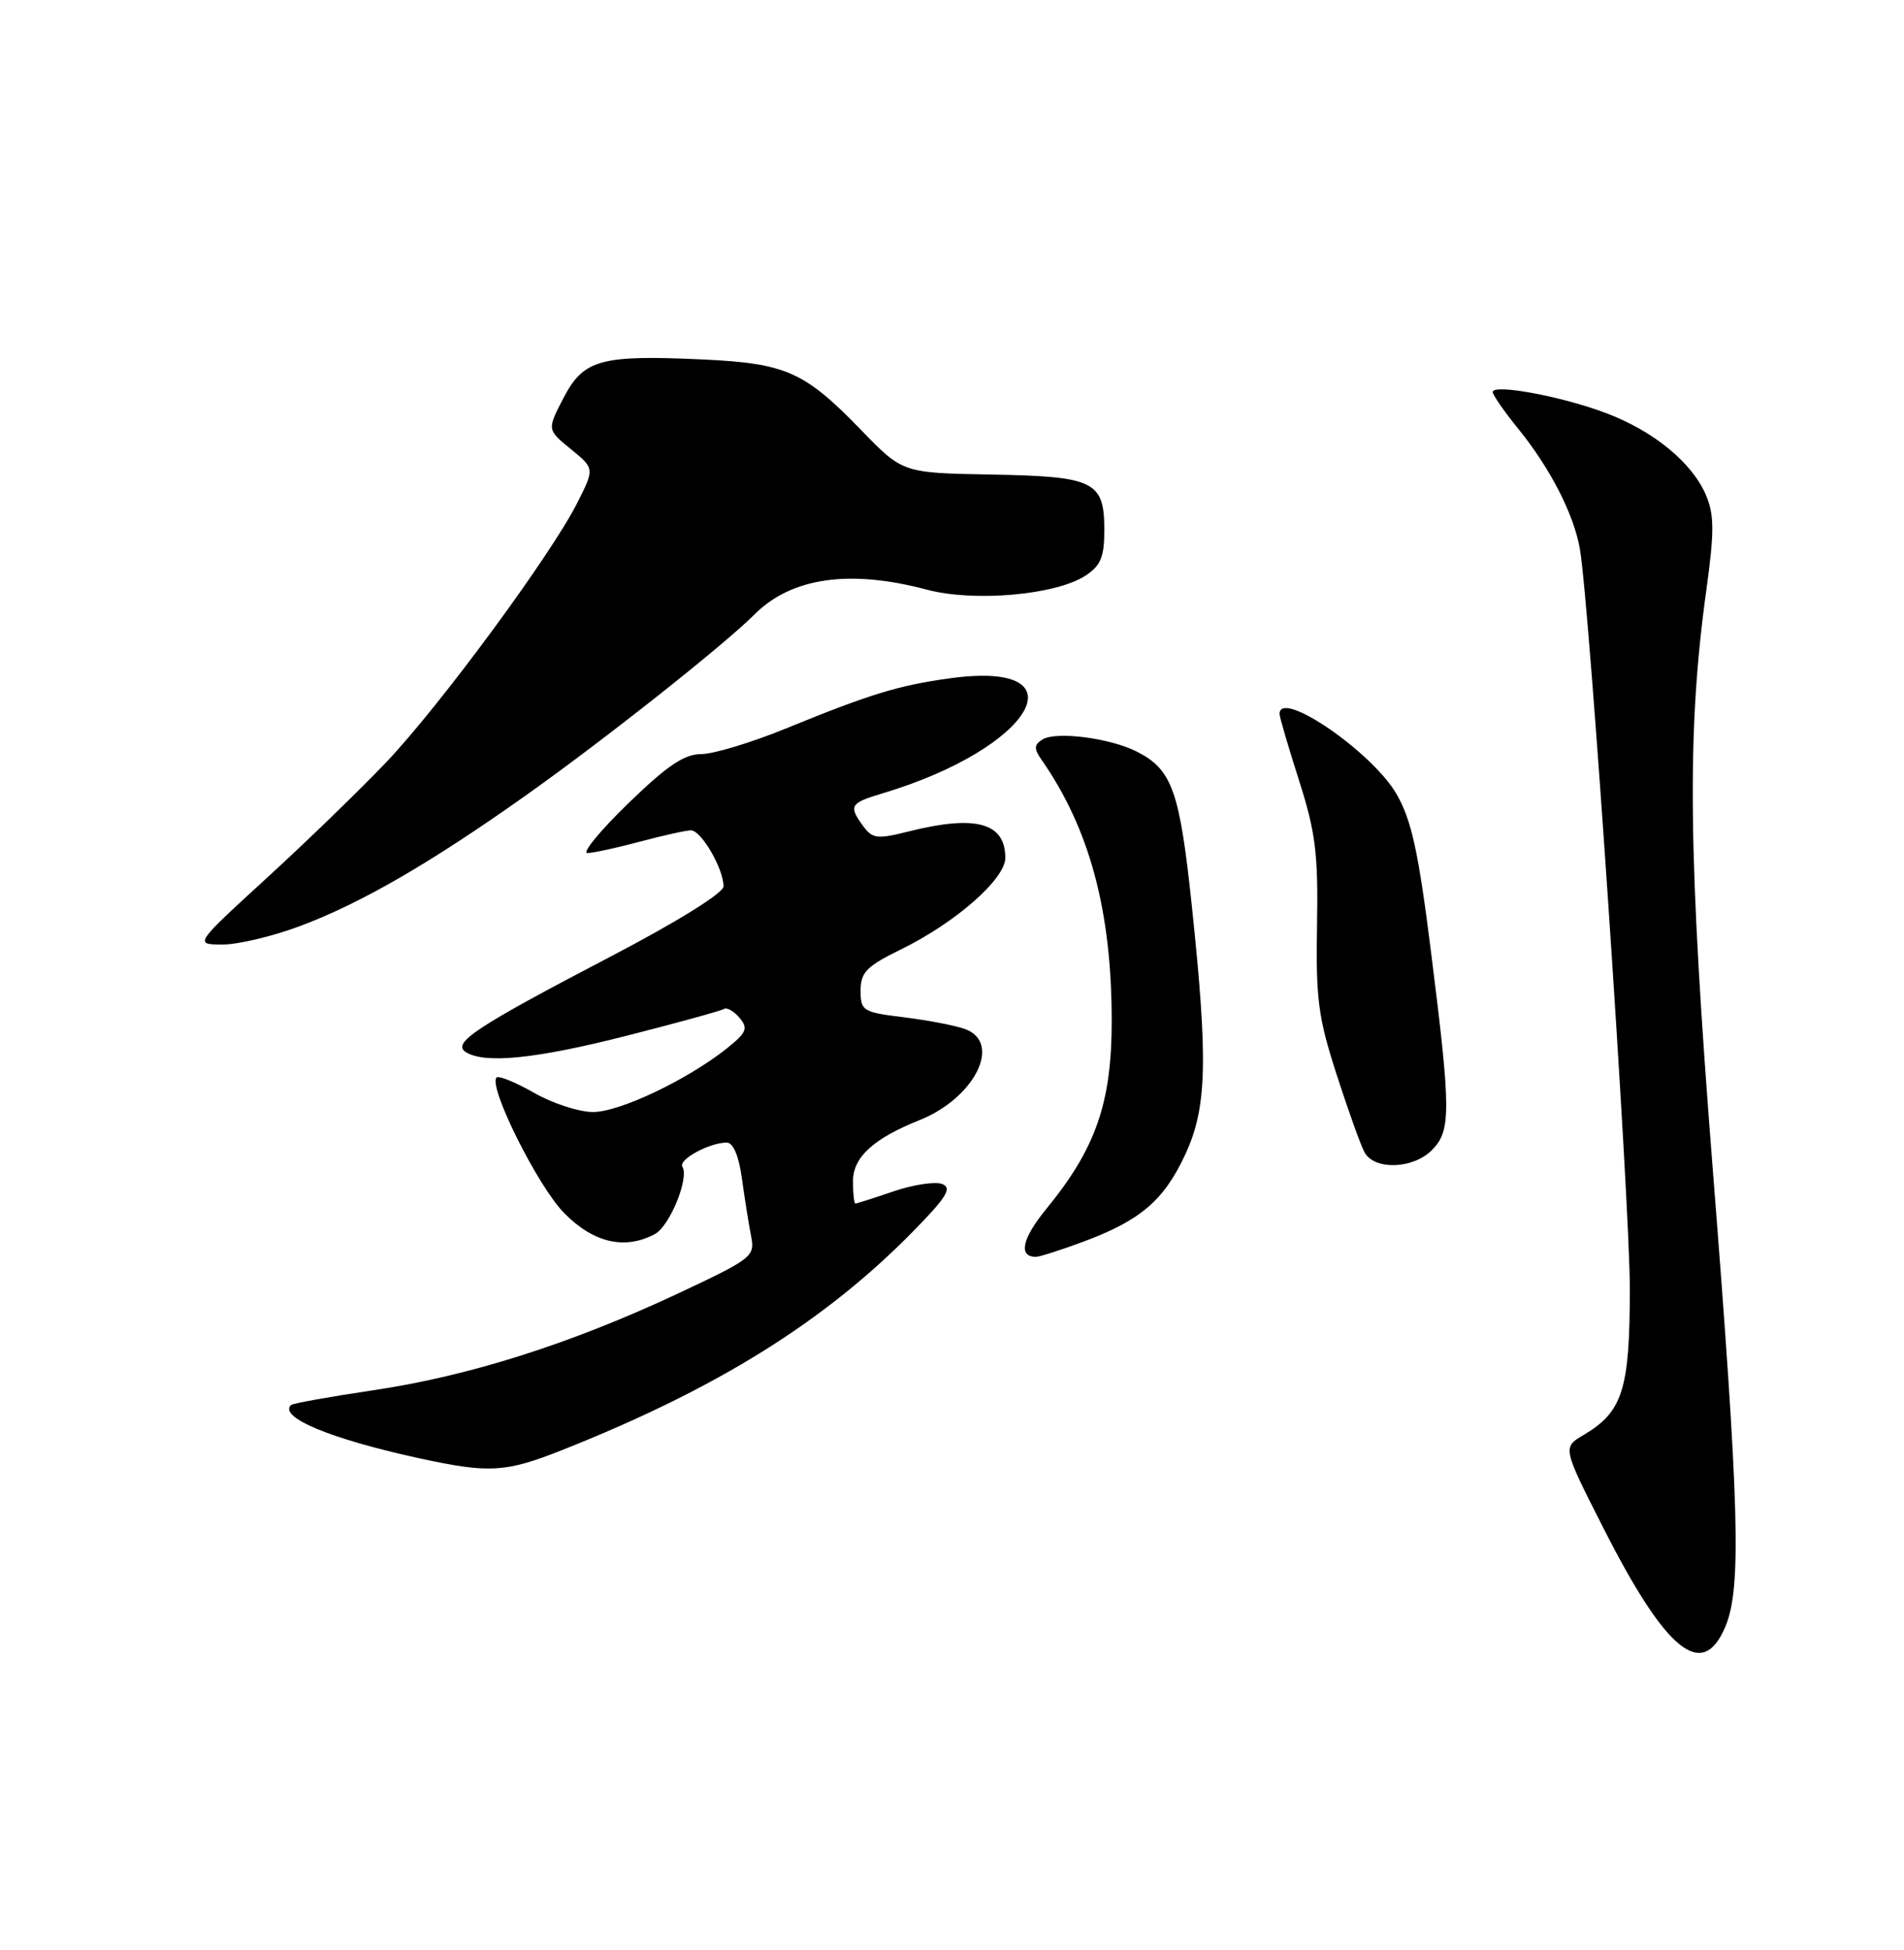 <?xml version="1.0" encoding="UTF-8" standalone="no"?>
<!DOCTYPE svg PUBLIC "-//W3C//DTD SVG 1.1//EN" "http://www.w3.org/Graphics/SVG/1.1/DTD/svg11.dtd" >
<svg xmlns="http://www.w3.org/2000/svg" xmlns:xlink="http://www.w3.org/1999/xlink" version="1.1" viewBox="0 0 250 256">
 <g >
 <path fill="currentColor"
d=" M 226.55 213.53 C 228.68 208.45 228.39 197.92 224.91 153.76 C 221.64 112.33 221.46 96.08 224.06 77.36 C 225.09 69.92 225.09 67.63 224.04 65.10 C 222.25 60.78 217.14 56.57 210.79 54.20 C 204.94 52.00 196.00 50.36 196.00 51.47 C 196.00 51.85 197.52 54.04 199.38 56.33 C 203.55 61.48 206.64 67.49 207.44 72.05 C 208.70 79.18 214.00 157.68 214.00 169.19 C 214.00 182.40 213.07 185.35 207.94 188.38 C 205.15 190.02 205.15 190.02 210.59 200.72 C 218.80 216.88 223.56 220.70 226.55 213.53 Z  M 73.83 190.36 C 94.17 182.29 108.29 173.49 119.93 161.62 C 124.33 157.13 125.04 155.95 123.70 155.44 C 122.78 155.09 119.92 155.52 117.34 156.40 C 114.76 157.28 112.50 158.00 112.32 158.00 C 112.14 158.00 112.00 156.68 112.00 155.07 C 112.00 151.93 114.67 149.48 120.72 147.06 C 127.95 144.18 131.61 136.93 126.75 135.11 C 125.51 134.65 121.91 133.95 118.75 133.56 C 113.28 132.89 113.00 132.72 113.00 130.05 C 113.00 127.65 113.77 126.86 118.28 124.65 C 125.46 121.14 132.00 115.40 132.00 112.62 C 132.00 108.00 128.11 106.94 119.29 109.16 C 115.19 110.19 114.56 110.11 113.35 108.47 C 111.39 105.78 111.59 105.44 115.89 104.15 C 135.62 98.24 142.45 86.64 124.79 89.04 C 118.04 89.96 114.29 91.10 103.24 95.62 C 98.69 97.48 93.67 99.00 92.07 99.00 C 89.84 99.00 87.59 100.52 82.46 105.50 C 78.78 109.08 76.38 111.99 77.13 111.99 C 77.89 111.98 80.97 111.31 84.00 110.50 C 87.03 109.69 90.05 109.02 90.72 109.01 C 92.07 109.00 95.00 114.04 95.00 116.36 C 95.00 117.23 89.01 120.96 80.25 125.54 C 62.47 134.83 59.28 136.93 61.16 138.12 C 63.65 139.70 70.44 139.00 82.42 135.94 C 88.98 134.27 94.67 132.70 95.06 132.46 C 95.45 132.22 96.37 132.75 97.11 133.63 C 98.26 135.01 98.03 135.56 95.47 137.61 C 90.30 141.74 81.34 146.00 77.86 145.99 C 76.01 145.98 72.52 144.85 70.11 143.46 C 67.69 142.08 65.48 141.18 65.20 141.46 C 64.06 142.60 70.62 155.75 74.07 159.25 C 77.93 163.17 82.04 164.12 85.99 162.01 C 87.94 160.96 90.52 154.65 89.60 153.17 C 89.03 152.24 93.16 150.00 95.43 150.00 C 96.27 150.00 97.02 151.77 97.42 154.75 C 97.78 157.36 98.32 160.75 98.62 162.28 C 99.15 164.96 98.79 165.23 88.84 169.90 C 74.85 176.44 61.59 180.65 49.05 182.51 C 43.31 183.36 38.42 184.24 38.20 184.46 C 36.58 186.08 43.48 188.93 55.11 191.46 C 64.26 193.44 66.36 193.32 73.83 190.36 Z  M 142.38 162.96 C 149.78 160.19 152.82 157.58 155.62 151.58 C 158.48 145.42 158.64 139.33 156.49 118.92 C 154.89 103.79 153.90 101.01 149.24 98.66 C 145.71 96.88 138.65 95.98 136.88 97.08 C 135.77 97.78 135.74 98.29 136.74 99.72 C 143.06 108.77 145.96 119.55 145.97 134.00 C 145.98 144.75 143.89 150.77 137.39 158.70 C 134.19 162.61 133.67 165.00 136.02 165.00 C 136.52 165.00 139.38 164.08 142.38 162.96 Z  M 188.00 151.00 C 190.54 148.46 190.53 145.89 187.91 125.09 C 186.24 111.77 185.34 107.66 183.37 104.25 C 180.15 98.68 167.95 90.34 168.01 93.75 C 168.02 94.16 169.17 98.09 170.57 102.47 C 172.74 109.27 173.09 112.07 172.93 121.47 C 172.76 131.09 173.08 133.59 175.48 141.00 C 176.99 145.68 178.64 150.29 179.15 151.25 C 180.41 153.64 185.50 153.50 188.00 151.00 Z  M 39.47 121.55 C 47.47 118.54 56.53 113.29 68.95 104.49 C 79.28 97.17 95.01 84.73 99.07 80.66 C 103.92 75.81 111.57 74.71 121.73 77.42 C 127.92 79.06 138.66 78.11 142.53 75.57 C 144.53 74.26 145.00 73.12 145.00 69.60 C 145.00 63.17 143.71 62.54 130.11 62.30 C 118.53 62.09 118.53 62.09 113.10 56.49 C 105.65 48.79 103.21 47.70 92.28 47.19 C 78.87 46.57 76.62 47.19 74.00 52.23 C 71.82 56.41 71.82 56.41 74.95 58.96 C 78.08 61.51 78.08 61.51 75.77 66.07 C 72.29 72.94 57.77 92.64 50.73 100.05 C 47.30 103.65 40.23 110.51 35.00 115.29 C 25.50 123.99 25.50 123.99 29.23 124.00 C 31.28 124.00 35.89 122.90 39.47 121.55 Z "/>
</g>
</svg>